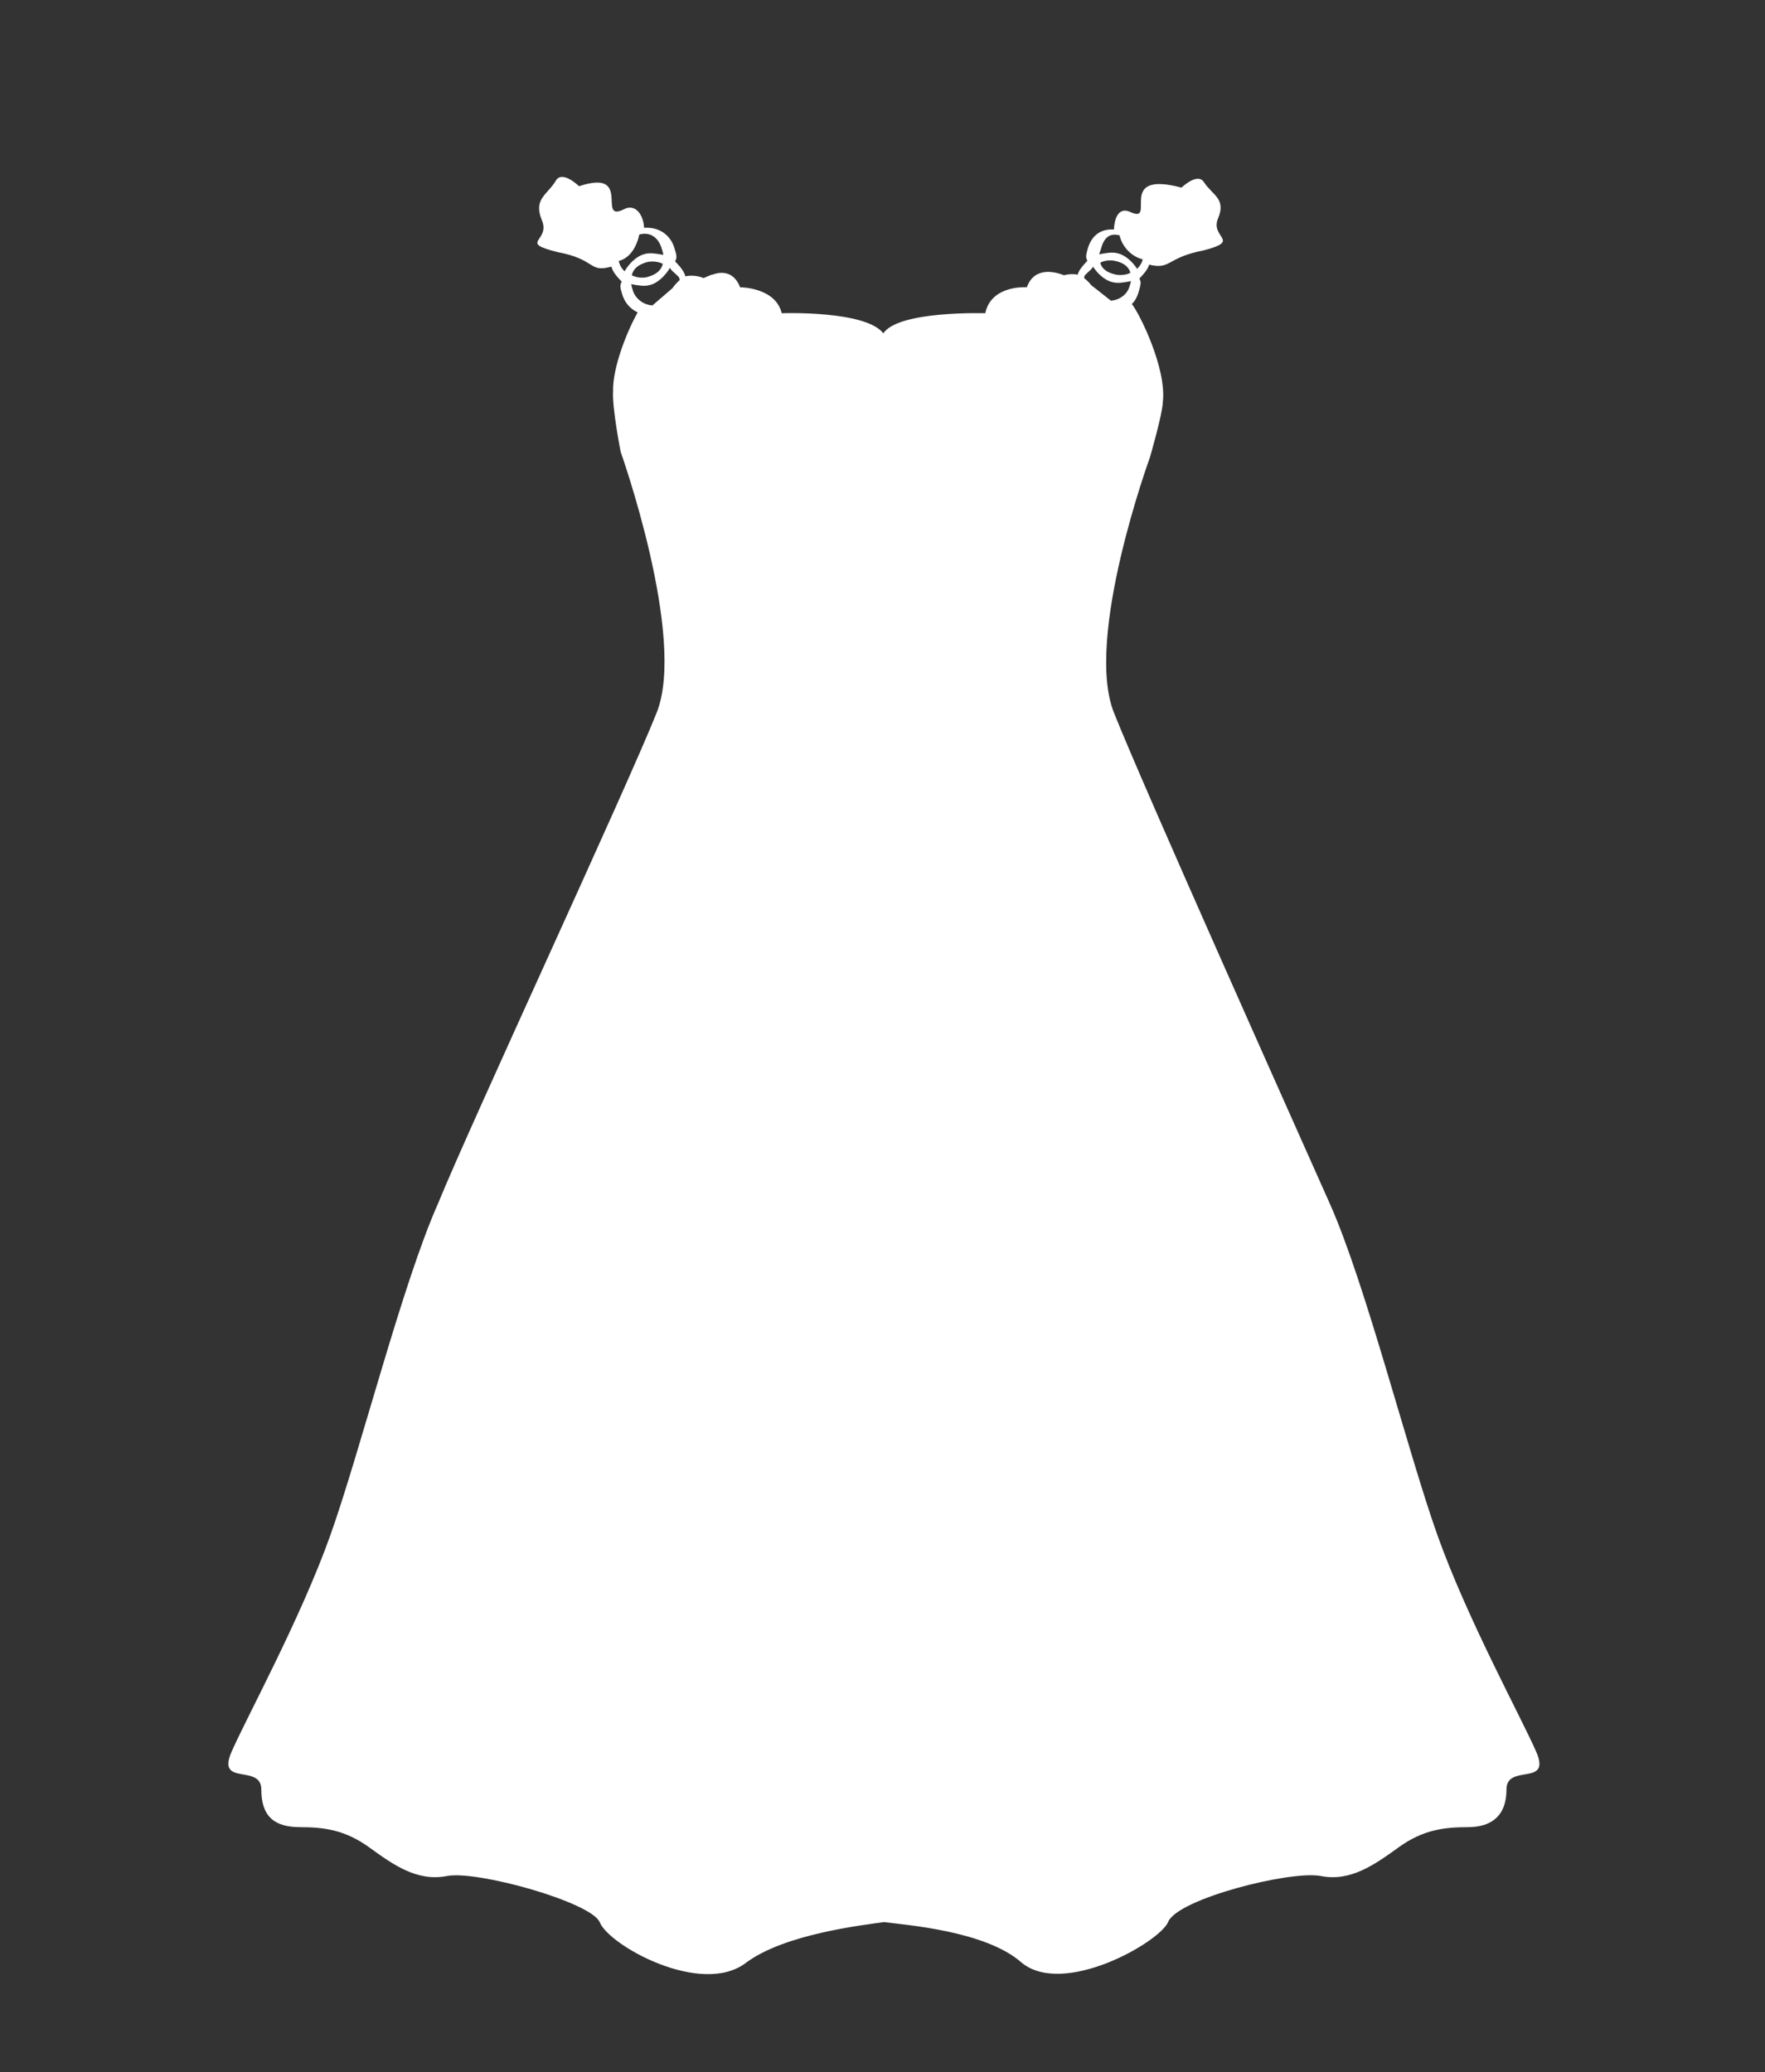 <?xml version="1.0" encoding="utf-8"?>
<!-- Generator: Adobe Illustrator 19.1.0, SVG Export Plug-In . SVG Version: 6.00 Build 0)  -->
<svg version="1.1" id="Layer_1" xmlns="http://www.w3.org/2000/svg" xmlns:xlink="http://www.w3.org/1999/xlink" x="0px" y="0px"
	 viewBox="0 0 632.2 742.3" style="enable-background:new 0 0 632.2 742.3;" xml:space="preserve">
<rect x="0" y="0" width="632.2" height="742.3" fill="#333333" stroke="none"/>
<style type="text/css">
	.st0{display:none;}
	.st1{display:inline;fill:none;}
	.st2{display:inline;fill:#DD3858;}
	.st3{display:inline;fill:#FFDFBE;}
	.st4{fill:#FFFFFF;}
</style>
<g class="st0">
	<polygon class="st1" points="449.8,130.7 449.8,130.7 449.8,130.7 	"/>
	<path class="st1" d="M449.8,130.7C449.8,130.7,449.8,130.7,449.8,130.7C449.8,130.7,449.8,130.7,449.8,130.7
		C449.8,130.7,449.8,130.7,449.8,130.7L449.8,130.7z"/>
	<polygon class="st1" points="450.1,130.5 450.1,130.5 450.1,130.5 	"/>
	<path class="st1" d="M449.5,131C449.5,131,449.5,131,449.5,131C449.5,131,449.5,131,449.5,131C449.5,131,449.5,131,449.5,131
		C449.5,131,449.5,131,449.5,131z"/>
	<path class="st1" d="M449.8,131.3C449.8,131.3,449.8,131.3,449.8,131.3L449.8,131.3C449.8,131.3,449.8,131.2,449.8,131.3
		C449.8,131.2,449.8,131.2,449.8,131.3z"/>
	<path class="st1" d="M449.5,130.7C449.5,130.7,449.5,130.8,449.5,130.7L449.5,130.7C449.5,130.7,449.5,130.7,449.5,130.7z"/>
	<polygon class="st1" points="449.5,131 449.5,131 449.5,131 	"/>
	<rect x="449.5" y="131" class="st1" width="0" height="0"/>
	<path class="st1" d="M449.5,131C449.5,131,449.5,131,449.5,131C449.5,131,449.5,131,449.5,131C449.5,131,449.5,131,449.5,131
		C449.5,131,449.5,131,449.5,131C449.5,131,449.5,131,449.5,131C449.5,131,449.5,131,449.5,131z"/>
	<path class="st1" d="M449.5,131.8C449.5,131.8,449.5,131.8,449.5,131.8C449.5,131.8,449.5,131.8,449.5,131.8c0-0.1,0-0.1-0.1-0.1
		c0,0,0,0,0,0c0,0,0,0,0,0v0C449.5,131.7,449.5,131.8,449.5,131.8C449.5,131.8,449.5,131.8,449.5,131.8z"/>
	<path class="st1" d="M449.9,131.3C449.9,131.3,449.9,131.3,449.9,131.3C449.9,131.3,449.9,131.3,449.9,131.3z"/>
	<path class="st1" d="M409.1,73.6c-0.4-0.3-0.7-0.6-1-0.9C408.3,72.9,408.7,73.2,409.1,73.6z"/>
	<path class="st1" d="M455.5,123.2C455.5,123.2,455.5,123.2,455.5,123.2C455.5,123.2,455.5,123.2,455.5,123.2
		C455.5,123.2,455.5,123.2,455.5,123.2C455.5,123.2,455.5,123.2,455.5,123.2z"/>
	<polygon class="st1" points="450.5,129.8 450.5,129.8 450.5,129.8 	"/>
	<polygon class="st1" points="450.4,130.3 450.4,130.3 450.4,130.3 	"/>
	<path class="st2" d="M450.5,129.5L450.5,129.5C450.5,129.5,450.5,129.5,450.5,129.5C450.5,129.5,450.5,129.5,450.5,129.5z"/>
	<path class="st2" d="M451.2,129.3L451.2,129.3C451.2,129.3,451.2,129.3,451.2,129.3C451.2,129.3,451.2,129.3,451.2,129.3
		C451.2,129.3,451.2,129.3,451.2,129.3L451.2,129.3L451.2,129.3z"/>
	<path class="st2" d="M449.5,130.9L449.5,130.9C449.5,130.9,449.5,130.9,449.5,130.9C449.5,130.9,449.5,130.9,449.5,130.9z"/>
	<polygon class="st2" points="449.5,131 449.5,131 449.5,131 	"/>
	<polygon class="st2" points="449.5,131 449.5,131 449.5,131 	"/>
	<path class="st2" d="M450.5,129.3L450.5,129.3C450.5,129.3,450.5,129.3,450.5,129.3L450.5,129.3z"/>
	<path class="st2" d="M450.5,129.3C450.5,129.3,450.5,129.3,450.5,129.3C450.5,129.4,450.5,129.4,450.5,129.3L450.5,129.3
		L450.5,129.3z"/>
	<path class="st3" d="M450.9,129.3C450.9,129.3,450.9,129.3,450.9,129.3L450.9,129.3C450.9,129.3,450.9,129.3,450.9,129.3z"/>
	<path class="st3" d="M450.2,130.7c0,0-0.1,0.1-0.1,0.1c0,0,0-0.1,0-0.1C450.1,130.7,450.2,130.7,450.2,130.7z"/>
	<path class="st2" d="M451.2,129.3C451.2,129.3,451.2,129.4,451.2,129.3L451.2,129.3C451.2,129.3,451.2,129.3,451.2,129.3
		L451.2,129.3z"/>
	<path class="st2" d="M449.5,131.4C449.5,131.4,449.5,131.4,449.5,131.4C449.5,131.4,449.5,131.4,449.5,131.4
		C449.5,131.4,449.5,131.4,449.5,131.4z"/>
	<polygon class="st2" points="449.5,130.7 449.5,130.7 449.5,130.7 	"/>
	<path class="st2" d="M449.5,131.6C449.5,131.6,449.4,131.6,449.5,131.6C449.4,131.6,449.4,131.6,449.5,131.6L449.5,131.6z"/>
	<path class="st2" d="M449.5,131.3L449.5,131.3L449.5,131.3L449.5,131.3z"/>
	<rect x="450.4" y="130.3" class="st2" width="0" height="0"/>
	<path class="st2" d="M450.5,130.5L450.5,130.5C450.5,130.5,450.5,130.5,450.5,130.5C450.4,130.5,450.5,130.5,450.5,130.5
		L450.5,130.5z"/>
	<path class="st2" d="M449.4,131.3L449.4,131.3C449.3,131.3,449.3,131.3,449.4,131.3L449.4,131.3
		C449.3,131.3,449.3,131.3,449.4,131.3z"/>
	<path class="st2" d="M449.5,131.1C449.5,131.1,449.5,131.1,449.5,131.1C449.5,131.1,449.5,131,449.5,131.1
		C449.5,131,449.5,131,449.5,131.1C449.4,131.1,449.5,131.1,449.5,131.1z"/>
	<path class="st2" d="M449.5,131.6L449.5,131.6C449.5,131.7,449.5,131.7,449.5,131.6C449.5,131.6,449.5,131.6,449.5,131.6z"/>
	<path class="st2" d="M449.6,130.3C449.6,130.3,449.6,130.3,449.6,130.3l-0.2,0L449.6,130.3z"/>
	<path class="st2" d="M450.5,129.8C450.5,129.8,450.5,129.8,450.5,129.8L450.5,129.8L450.5,129.8z"/>
	<path class="st3" d="M449.8,130.7C449.8,130.7,449.8,130.7,449.8,130.7C449.8,130.7,449.8,130.7,449.8,130.7L449.8,130.7
		L449.8,130.7C449.8,130.7,449.8,130.7,449.8,130.7z"/>
	<path class="st3" d="M449.4,131.6L449.4,131.6C449.4,131.6,449.4,131.6,449.4,131.6L449.4,131.6L449.4,131.6z M449.4,131.6
		L449.4,131.6C449.4,131.6,449.4,131.6,449.4,131.6L449.4,131.6L449.4,131.6z"/>
	<path class="st3" d="M449.3,131.3L449.3,131.3C449.3,131.3,449.3,131.3,449.3,131.3L449.3,131.3
		C449.3,131.3,449.3,131.3,449.3,131.3z M449.4,131.6L449.4,131.6C449.4,131.6,449.4,131.6,449.4,131.6L449.4,131.6L449.4,131.6z
		 M449.4,131.6C449.5,131.7,449.5,131.7,449.4,131.6L449.4,131.6C449.5,131.6,449.5,131.6,449.4,131.6z M449.5,131.8
		C449.5,131.8,449.5,131.7,449.5,131.8L449.5,131.8C449.5,131.7,449.4,131.7,449.5,131.8C449.4,131.7,449.4,131.7,449.5,131.8
		C449.4,131.7,449.4,131.8,449.5,131.8C449.5,131.8,449.5,131.8,449.5,131.8C449.5,131.8,449.5,131.8,449.5,131.8
		C449.5,131.8,449.5,131.8,449.5,131.8z M449.5,130.7L449.5,130.7C449.5,130.8,449.5,130.7,449.5,130.7
		C449.5,130.7,449.5,130.7,449.5,130.7z M449.5,131.3L449.5,131.3L449.5,131.3L449.5,131.3z M449.5,130.3h0.1c0,0,0,0,0,0
		L449.5,130.3z M449.8,131.2C449.8,131.2,449.8,131.3,449.8,131.2L449.8,131.2C449.8,131.3,449.8,131.3,449.8,131.2
		C449.8,131.2,449.8,131.2,449.8,131.2z M449.8,130.7L449.8,130.7L449.8,130.7L449.8,130.7C449.8,130.7,449.8,130.7,449.8,130.7
		C449.8,130.7,449.8,130.7,449.8,130.7C449.8,130.7,449.8,130.7,449.8,130.7C449.8,130.7,449.8,130.7,449.8,130.7z M449.8,131.3
		C449.9,131.3,449.9,131.3,449.8,131.3C449.9,131.3,449.9,131.3,449.8,131.3z M450.1,130.7C450.1,130.8,450.1,130.8,450.1,130.7
		c0,0,0.1,0,0.1-0.1C450.2,130.7,450.1,130.7,450.1,130.7z M450.5,129.5C450.5,129.5,450.5,129.5,450.5,129.5L450.5,129.5
		C450.5,129.5,450.5,129.5,450.5,129.5z M450.5,130.5C450.5,130.5,450.4,130.5,450.5,130.5C450.5,130.5,450.5,130.5,450.5,130.5
		L450.5,130.5L450.5,130.5z M450.5,129.3L450.5,129.3C450.5,129.4,450.5,129.4,450.5,129.3C450.5,129.3,450.5,129.3,450.5,129.3
		L450.5,129.3z M450.9,129.3L450.9,129.3C450.9,129.3,450.9,129.3,450.9,129.3C450.9,129.3,450.9,129.3,450.9,129.3z M451.2,129.3
		C451.2,129.3,451.2,129.3,451.2,129.3L451.2,129.3C451.2,129.4,451.2,129.3,451.2,129.3L451.2,129.3z M451.2,129.3L451.2,129.3
		C451.2,129.3,451.2,129.3,451.2,129.3C451.2,129.3,451.2,129.3,451.2,129.3C451.2,129.3,451.2,129.3,451.2,129.3L451.2,129.3
		L451.2,129.3z M455.5,123.2C455.5,123.2,455.5,123.2,455.5,123.2C455.5,123.2,455.5,123.2,455.5,123.2
		C455.5,123.2,455.5,123.2,455.5,123.2C455.5,123.2,455.5,123.2,455.5,123.2z"/>
	<path class="st3" d="M456.2,119.2C456.2,119.2,456.2,119.2,456.2,119.2c-0.9-1.2-1.8-2.3-2.8-3.4c0,0,0,0,0,0
		c-0.1-0.1-0.1-0.1-0.2-0.2c-4-4.3-8.3-9-13.1-13.6c0,0,0-0.1-0.1-0.1c-1.6-1.6-3.3-3.1-4.9-4.7c-1.7-1.6-3.3-3.1-5-4.6
		c-0.5-0.5-1.1-1-1.6-1.5c-0.5-0.5-1.1-1-1.6-1.5c-5.7-5.2-10.9-9.8-14.7-13.1c-0.4-0.3-0.7-0.6-1.1-0.9c-0.5-0.5-1-1-1.4-1.4
		c-0.1-0.1-0.2-0.1-0.3-0.1c-0.1,0-0.1,0-0.2,0c-0.1-0.1-0.2-0.2-0.3-0.7c0,0,0,0,0,0c-0.4,0-0.7-0.5-1-0.8
		c-0.1-0.1-0.2-0.1-0.3-0.2s-0.2-0.1-0.2-0.2c-2.7-2.4-4.9-4.2-7.9-5.8c-3.1-1.7-7-3.2-13-5c-2.2-0.6-5.2-3.1-25.2-3.1v0.9
		c-6.8-2.9-18.9-7.7-27-10.8V29.3l0,0c-1,0.6-7.5,2.8-14.9,2.9c-0.2,0-0.4,0-0.7,0h-2.4c-5,0-9.4-1-12-1.4v16.8
		c-4.7,1.1-15.4,5.4-22.1,8.2c-0.3,0.1-0.6,0.3-0.9,0.4c-1.2,0.5-2.2,0.9-3,1.3c-0.2,0.1-0.4,0.2-0.6,0.2c-0.2,0.1-0.3,0.1-0.5,0.2
		s-0.3,0.1-0.4,0.2c-0.3,0.1-0.4,0.2-0.5,0.2c0,0,0,0,0,0s0,0,0,0c0,0,0,0-0.1,0l-0.1,0.2l0.1-0.2l0,0l0,0l0,0h0v0c0,0,0,0,0,0
		c0,0,0,0,0,0h-0.1c-0.1,0-0.1-0.2-0.1-0.2c0,0,0,0,0,0s0,0-0.1,0c-0.2,0-0.5,0.1-1.1,0.2c-4.6,0-8,0-11,0
		c-6.9,0.1-10.9,0.6-19.4,2.2c-0.3,0.1-0.7,0.1-1.1,0.2c-1.2,0.2-2.3,0.5-3.4,0.7c-1.1,0.3-2.1,0.5-3.1,0.8c-1,0.3-2,0.6-2.9,1
		c-0.7,0.3-1.4,0.5-2,0.8c-0.7,0.3-1.3,0.6-1.9,0.9c-3.7,1.8-6.8,4-9.3,6.6c-1.2,1.3-4,4-7.6,7.6c-0.2,0.2-0.4,0.4-0.6,0.6
		c-0.2,0.2-0.4,0.4-0.6,0.6c-0.2,0.2-0.4,0.4-0.6,0.6c-0.2,0.2-0.4,0.4-0.7,0.7c-0.9,0.9-1.8,1.8-2.8,2.8c-1.4,1.4-2.9,2.9-4.4,4.5
		c-3.8,3.9-7.8,8.1-11.7,12.4c-2.5,2.7-4.9,5.4-7.3,8.1c-2.3,2.7-4.5,5.3-6.5,7.8l-1.9,2.7c-0.5,0.8-3.4,4.4-3.4,4.4
		c-20.1,22.4-36.4,44.4-41.5,44.4c-0.4,0-0.7-0.1-0.9-0.4c-5.1-2.1-39.9-24.7-59.9-40.9v0l-11,24.6l-0.1,0
		c48.3,51,65.2,50.2,68.2,50.3c14.1,0.7,64.1-34.1,83-55.2l19.2-17.8l10.9,0l20.4-18.5l11.3,19.5l1-1h27.9c-0.2,0-0.3,0-0.5,0
		c0,0-0.1,0-0.2,0c-0.1,0-0.2,0.1-0.3,0.1c0,0-0.1,0-0.2,0.1c-0.1,0-0.2,0.1-0.4,0.2c0,0-0.1,0-0.1,0.1c-0.2,0.1-0.3,0.2-0.4,0.3
		c-0.1,0.1-0.2,0.1-0.2,0.2c0,0-0.1,0.1-0.2,0.1c-0.2,0.2-0.5,0.4-0.7,0.6L401.8,120c0,0,0.1,0.2,0.2,0.3c0.1,0.1,0.2,0.2,0.2,0.3
		c0.1,0.1,0.2,0.3,0.3,0.4c0,0,0.1,0.1,0.1,0.1c0,0,0.1,0.1,0.1,0.1c0.1,0.2,0.3,0.4,0.4,0.6c0.2,0.3,0.5,0.6,0.8,1
		c0.1,0.1,0.2,0.2,0.3,0.4c0.2,0.2,0.4,0.5,0.6,0.8c0.5,0.7,1.1,1.4,1.7,2.2c0.2,0.3,0.5,0.6,0.8,1c0.1,0.2,0.3,0.3,0.4,0.5
		c0.4,0.5,0.8,1,1.2,1.5c0.3,0.3,0.5,0.7,0.8,1c1,1.3,2.1,2.6,3.1,3.9c0.7,0.9,1.3,1.7,2,2.5c1,1.2,1.8,2.3,2.6,3.3
		c0.4,0.5,0.8,1,1.1,1.4c0.1,0.1,0.2,0.2,0.2,0.3c0.2,0.2,0.3,0.4,0.4,0.5c0.2,0.3,0.4,0.5,0.5,0.7c0.1,0.2,0.2,0.3,0.3,0.4
		c0.1,0.1,0.1,0.1,0.1,0.1c0.8,1.1,1.7,2.4,2.7,3.6c17.3,21.7,66.3,58.9,80.4,58.6c3,0.1,19.7,1.4,69.2-47.9l-9.8-24.9
		c-20.4,15.5-55.7,37.1-60.8,39c-3.7,3.5-21-22-42-47.3L456.2,119.2z M408.1,72.7c0.3,0.3,0.6,0.6,1,0.9
		C408.7,73.2,408.3,72.9,408.1,72.7z M449.8,130.7L449.8,130.7L449.8,130.7L449.8,130.7C449.8,130.7,449.8,130.7,449.8,130.7
		C449.8,130.7,449.8,130.7,449.8,130.7C449.8,130.7,449.8,130.7,449.8,130.7C449.8,130.7,449.8,130.7,449.8,130.7z M449.5,131.6
		L449.5,131.6C449.4,131.6,449.4,131.6,449.5,131.6L449.5,131.6L449.5,131.6z M449.5,131.6L449.5,131.6
		C449.5,131.7,449.5,131.7,449.5,131.6C449.5,131.6,449.5,131.6,449.5,131.6z M449.3,131.3C449.3,131.3,449.3,131.3,449.3,131.3
		L449.3,131.3C449.3,131.3,449.3,131.3,449.3,131.3L449.3,131.3z M449.5,131.8C449.5,131.8,449.5,131.8,449.5,131.8
		C449.5,131.8,449.5,131.8,449.5,131.8c0-0.1,0-0.1-0.1-0.1c0,0,0,0,0,0c0,0,0,0,0,0v0C449.5,131.7,449.5,131.8,449.5,131.8
		C449.5,131.8,449.5,131.8,449.5,131.8z M449.5,130.8L449.5,130.8C449.5,130.7,449.5,130.7,449.5,130.8
		C449.5,130.7,449.5,130.8,449.5,130.8z M449.5,131.3L449.5,131.3L449.5,131.3L449.5,131.3z M449.6,130.3h-0.1H449.6
		C449.6,130.3,449.6,130.3,449.6,130.3z M449.8,131.3L449.8,131.3C449.8,131.3,449.8,131.2,449.8,131.3
		C449.8,131.2,449.8,131.2,449.8,131.3C449.8,131.3,449.8,131.3,449.8,131.3z M449.8,131.3C449.9,131.3,449.9,131.3,449.8,131.3
		C449.9,131.3,449.9,131.3,449.8,131.3z M450.1,130.8C450.1,130.8,450.1,130.8,450.1,130.8c0-0.1,0.1-0.1,0.1-0.1
		C450.2,130.7,450.1,130.8,450.1,130.8z M450.5,130.5C450.5,130.5,450.5,130.5,450.5,130.5C450.4,130.5,450.5,130.5,450.5,130.5
		L450.5,130.5L450.5,130.5z M450.5,129.5C450.5,129.5,450.5,129.5,450.5,129.5C450.5,129.5,450.5,129.5,450.5,129.5L450.5,129.5z
		 M450.5,129.4C450.5,129.4,450.5,129.4,450.5,129.4L450.5,129.4L450.5,129.4C450.5,129.3,450.5,129.3,450.5,129.4z M450.9,129.3
		L450.9,129.3C450.9,129.3,450.9,129.3,450.9,129.3C450.9,129.3,450.9,129.3,450.9,129.3z M451.2,129.4L451.2,129.4
		C451.2,129.3,451.2,129.3,451.2,129.4L451.2,129.4C451.2,129.3,451.2,129.4,451.2,129.4z M451.2,129.3
		C451.2,129.3,451.2,129.3,451.2,129.3C451.2,129.3,451.2,129.3,451.2,129.3C451.2,129.3,451.2,129.3,451.2,129.3L451.2,129.3
		L451.2,129.3L451.2,129.3z M455.5,123.2C455.5,123.2,455.5,123.2,455.5,123.2C455.5,123.2,455.5,123.2,455.5,123.2
		C455.5,123.2,455.5,123.2,455.5,123.2C455.5,123.2,455.5,123.2,455.5,123.2z"/>
</g>
<g>
	<path class="st4" d="M550.3,627.6c-5.4-12.4-24.7-47.6-35.4-77.6c-10.7-30-25.7-90-38.6-118.9c-12.9-29-66.6-148.9-77.3-175.8
		c-10.7-26.9,12.9-91.5,12.9-91.5s4.5-15.5,4.6-19.7c1.5-12.1-8.5-32.1-11.1-35.2c1.4-1.3,2.1-3,2.7-5.2c0.5-1.8,0.7-2.8,0-3.9
		c1.5-1.6,3-3.2,3.5-5c8,1.9,6-2.5,19.5-5.1c13.8-3.6,2.2-4.4,5.2-11.5c3-7.1-2.1-8.3-5.1-13c-2.3-3.5-8,2-8,2
		c-23.8-6.3-8.7,13.1-18.2,8.8c-3.8-1.9-5.8,1.3-6,6.2c-5.3-0.3-8.3,2.7-9.5,7.3c-0.5,1.8-0.7,2.8,0,3.9c-1.5,1.6-3,3.2-3.5,5
		c-1.1-0.3-3-0.3-4.9,0.2l-0.5-0.2c-2.7-1-10.1-3-12.8,4.5c0,0-12.7-1-14.9,9.3c0,0-31.1-1-36.5,7.2c-6.4-8.3-36.4-7.2-36.4-7.2
		c-2.2-9.3-14.9-9.3-14.9-9.3c-2.7-7-8.6-5.1-10.2-4.4l0.2-0.2l-3.1,1.3c-2.3-1-5.1-1-6.5-0.6c-0.5-2-2.1-3.7-3.7-5.4
		c0.8-1.3,0.5-2.3-0.1-4.3c-1.3-5-5.5-8.1-11-7.7c-0.3-5.3-3.5-8.7-7.3-6.6c-9.8,4.8,3.4-14.7-16-8.3c0,0-6-5.9-8.3-2
		c-3,5.1-8.2,6.5-5,14.2c3.2,7.7-8.7,7.8,5.6,11.4c14,2.6,11,7.5,19.3,5.2c0.5,2,2.1,3.7,3.7,5.4c-0.8,1.3-0.5,2.3,0.1,4.3
		c0.9,3.2,2.9,5.4,5.6,6.7c-3.5,6.2-9,19.4-8.8,28.2c-0.4,5.9,2.7,21.7,2.7,21.7s23.7,66.6,12.9,93.5
		c-10.7,26.9-66.5,146.9-78.3,175.8c-12.9,29-27.9,88.9-38.6,118.9c-10.7,30-30,65.2-35.4,77.6s10.7,4.1,10.7,13.4
		s4.3,13.5,13.9,13.5c8.6,0,16.1,1,24.7,7.2c8.6,6.2,17.1,12.4,27.9,10.3c10.7-2.1,51.5,9.3,54.7,16.5c3.2,8.3,36.5,26.9,52.5,14.5
		c13.9-10.3,41.8-13.4,49.3-14.5c7.5,1,36.5,3.1,49.3,14.5c15,12.4,49.3-7.2,52.5-14.5c3.2-8.3,43.9-18.6,54.7-16.5
		c10.7,2.1,19.3-4.1,27.9-10.3c8.6-6.2,16.1-7.2,24.7-7.2c8.6,0,13.9-4.1,13.9-13.5S555.7,640.1,550.3,627.6z M223.7,97.2
		c-1.6-1.7-1.8-2.7-2.1-3.7c4.1-1.1,6.4-5,7.4-9.5c4.1-1.1,7,1.3,8.1,5.3c0.3,1,0.3,1,0.5,2c-2.3-0.4-4.7-0.9-6.7-0.3
		C227.8,91.8,225.2,94.6,223.7,97.2z M237.4,94.5c-0.5,2.3-2.3,3.8-5.4,4.7c-2.1,0.6-4.4,0.1-5.7-0.6c0.5-2.3,2.3-3.8,5.4-4.7
		C233.7,93.4,236.1,93.8,237.4,94.5z M240.9,103.2c0,0-3.6,3.1-7.2,6.2c-3.4-0.2-6.3-2.6-7.1-5.6c-0.3-1-0.3-1-0.5-2
		c2.3,0.4,4.7,0.9,6.7,0.3c3.1-0.8,5.7-3.7,7.2-6.2c0.3,1,1.6,1.7,3.2,3.4l0.3,1C241.6,102,240.9,103.2,240.9,103.2z M394.3,89.3
		c1-3.7,2.7-6,6.7-5c1,4.2,4.3,7.6,8.3,8.6c-0.2,0.9-0.5,1.8-2,3.4c-1.5-2.3-4-4.9-7.1-5.6c-2-0.5-4.3,0-6.5,0.4
		C394,90.2,394,90.2,394.3,89.3z M404.9,97.7c-1.2,0.7-3.5,1.1-5.5,0.6c-3-0.7-4.8-2.1-5.3-4.2c1.2-0.7,3.5-1.1,5.5-0.6
		C402.6,94.2,404.3,95.6,404.9,97.7z M388.3,99.6l0.2-0.9c1.5-1.6,2.7-2.3,3-3.2c1.5,2.3,4,4.9,7.1,5.6c2,0.5,4.3,0,6.5-0.4
		c-0.2,0.9-0.2,0.9-0.5,1.8c-0.7,2.8-3.5,5-6.7,5.2c-3.5-2.8-7.1-5.6-7.1-5.6S390.1,101,388.3,99.6z"/>
</g>
</svg>
